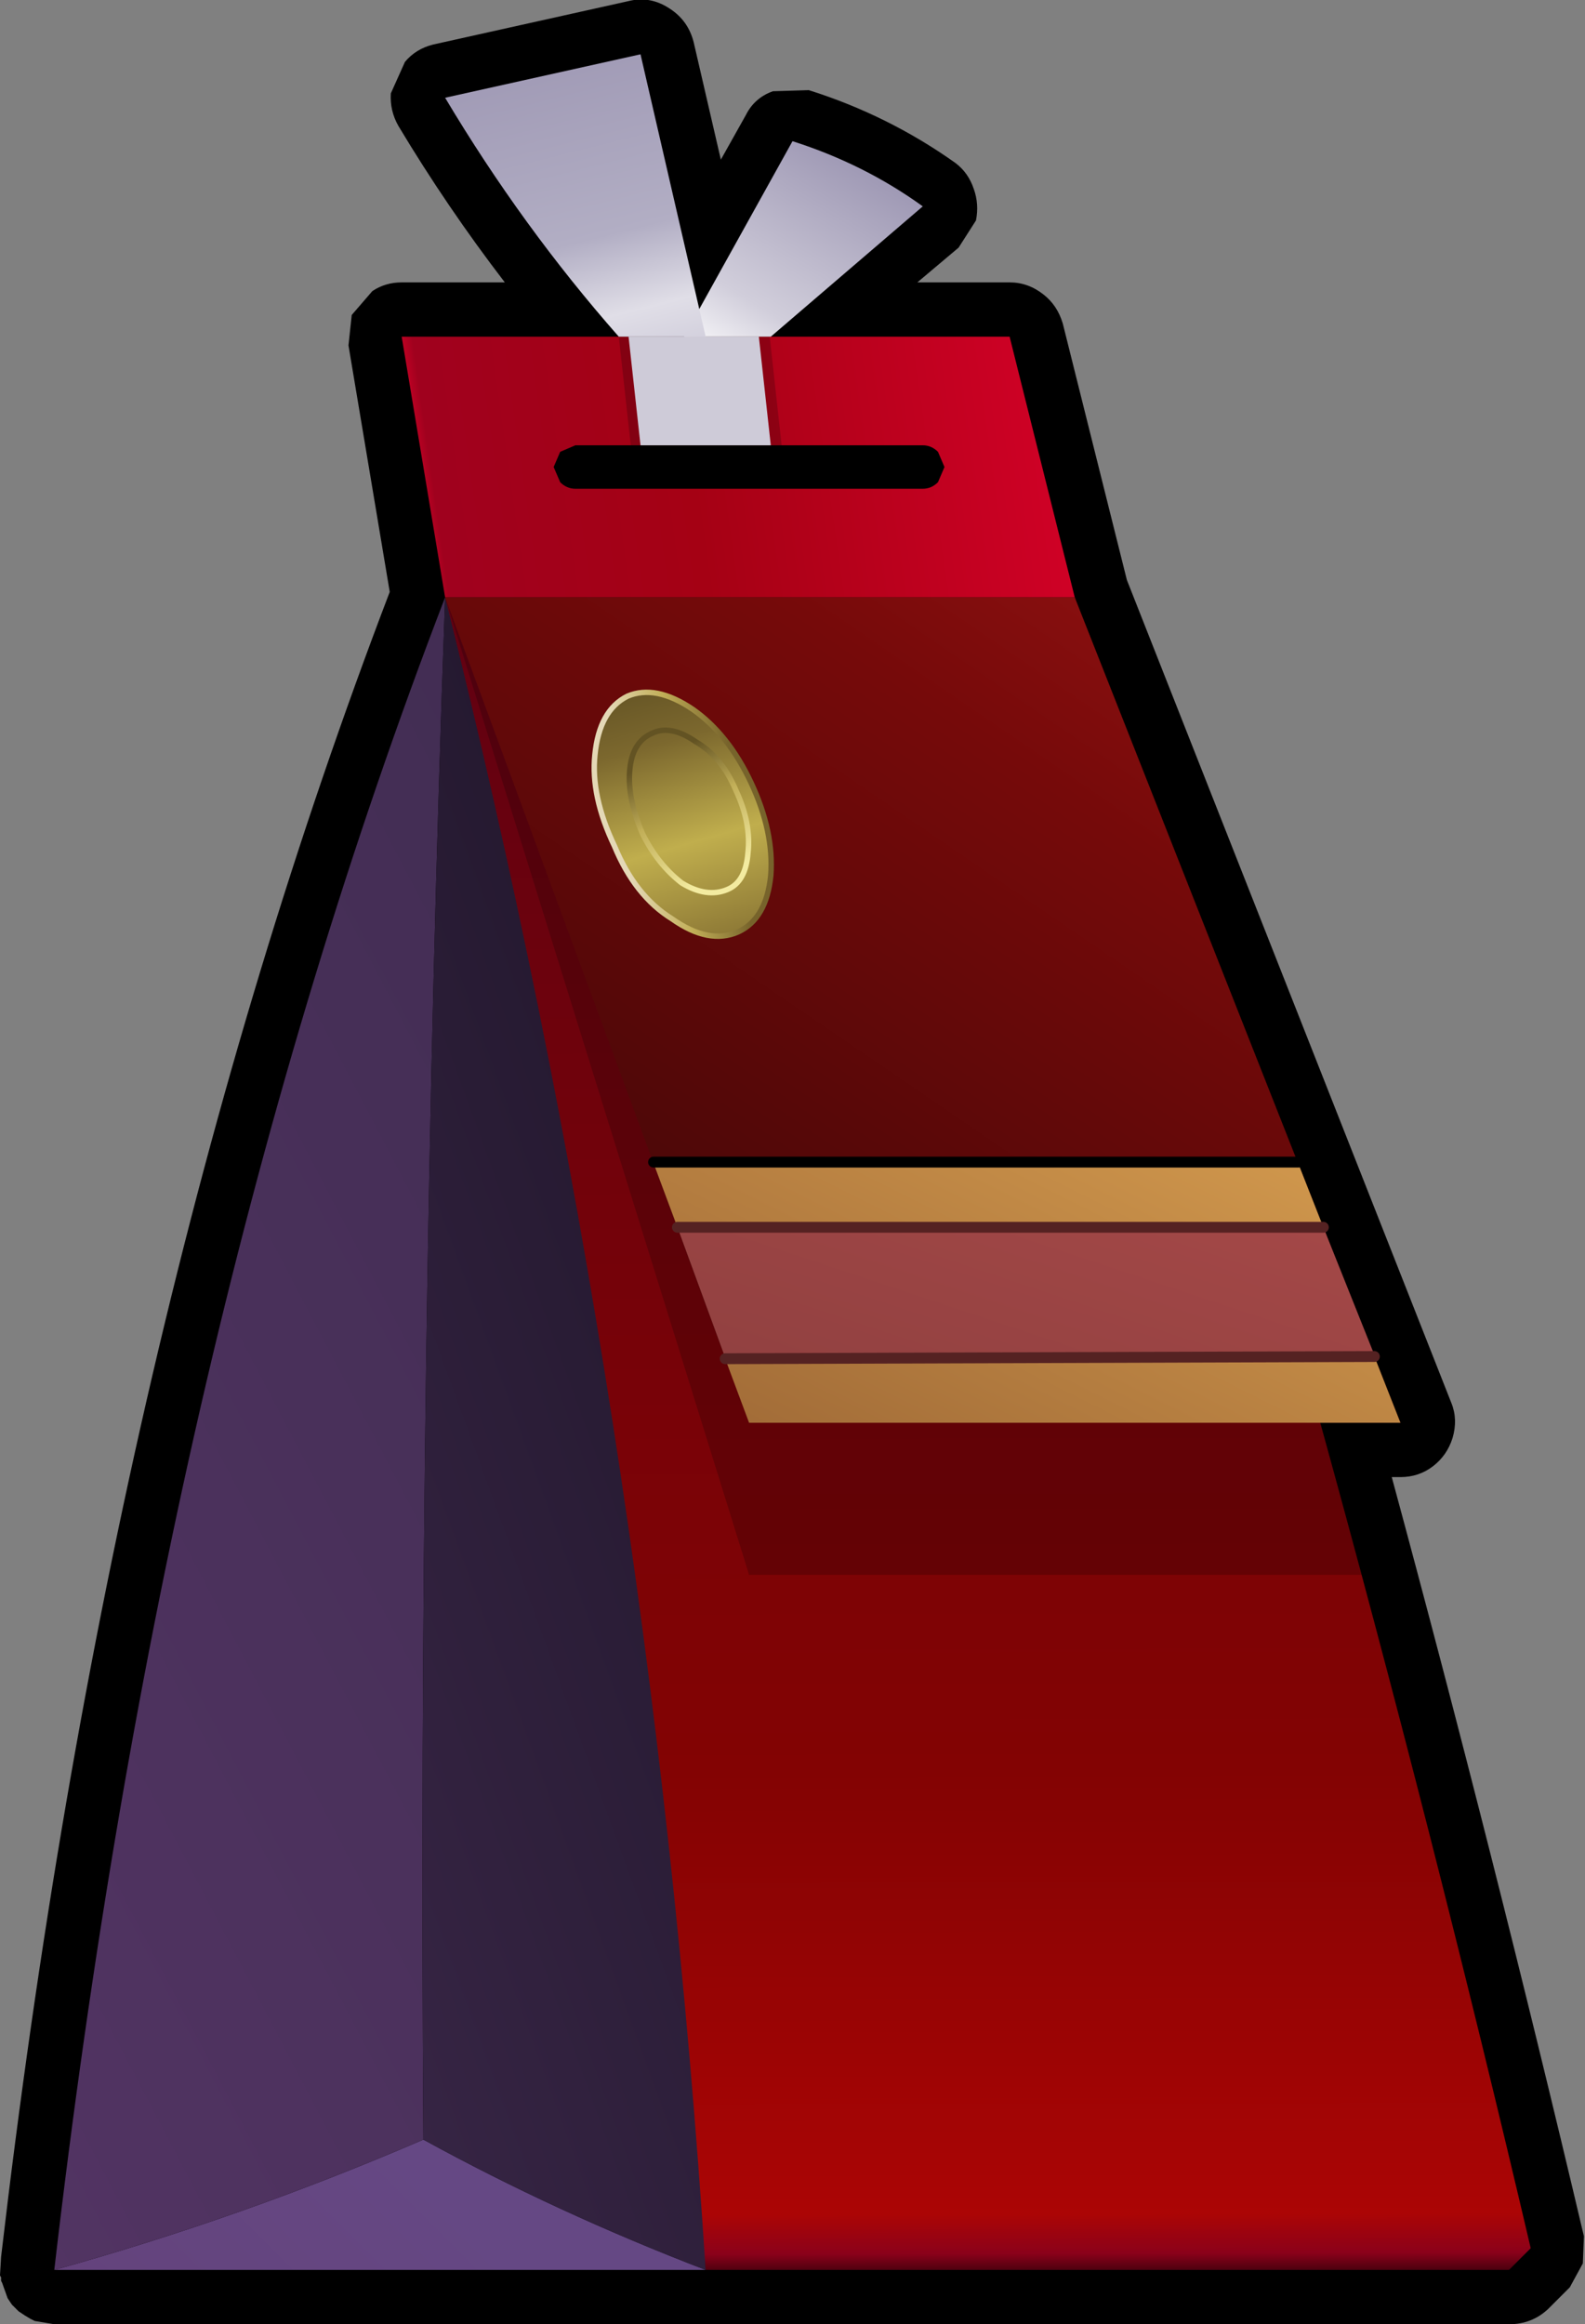 <?xml version="1.0" encoding="UTF-8" standalone="no"?>
<svg xmlns:xlink="http://www.w3.org/1999/xlink" height="107.0px" width="73.0px" xmlns="http://www.w3.org/2000/svg">
  <rect width="100%" height="100%" fill="#808080" stroke="none"/>
  <g transform="matrix(1.0, 0.0, 0.0, 1.0, 36.5, 54.5)">
    <path d="M15.4 -27.8 L30.35 10.1 Q30.65 10.85 30.4 11.7 30.15 12.5 29.5 13.0 28.85 13.5 28.0 13.5 L27.6 13.5 Q32.3 30.85 36.45 48.45 L36.4 49.7 35.8 50.8 34.8 51.8 Q34.05 52.5 33.0 52.5 L-34.0 52.5 -34.9 52.35 -35.1 52.25 -35.35 52.1 -35.65 51.9 -35.95 51.6 -36.15 51.3 -36.4 50.6 -36.45 50.5 -36.45 50.35 -36.5 50.25 -36.45 49.4 Q-31.45 6.5 -18.55 -27.25 L-20.45 -38.6 -20.3 -40.0 -19.35 -41.1 Q-18.75 -41.5 -18.0 -41.5 L-13.25 -41.5 Q-15.9 -44.95 -18.15 -48.7 -18.55 -49.4 -18.5 -50.2 L-17.85 -51.65 Q-17.35 -52.25 -16.55 -52.45 L-7.55 -54.45 Q-6.55 -54.7 -5.65 -54.1 -4.8 -53.55 -4.55 -52.55 L-3.3 -47.15 -2.15 -49.2 Q-1.75 -50.0 -0.9 -50.3 L0.75 -50.35 Q4.4 -49.2 7.5 -47.0 8.1 -46.55 8.35 -45.8 8.6 -45.1 8.45 -44.35 L7.65 -43.1 5.75 -41.5 10.0 -41.5 Q10.85 -41.5 11.55 -40.95 12.2 -40.45 12.45 -39.6 L15.4 -27.8" fill="#000000" fill-rule="evenodd" stroke="none"/>
    <path d="M-34.0 50.0 Q-25.35 47.6 -17.0 44.0 -10.9 47.35 -4.0 50.0 L-34.0 50.0" fill="url(#gradient0)" fill-rule="evenodd" stroke="none"/>
    <path d="M-34.0 50.0 Q-29.0 6.8 -16.0 -27.0 -17.25 8.1 -17.0 44.0 -25.35 47.6 -34.0 50.0" fill="url(#gradient1)" fill-rule="evenodd" stroke="none"/>
    <path d="M-4.0 50.0 Q-10.9 47.35 -17.0 44.0 -17.25 8.1 -16.0 -27.0 -4.9 10.05 -4.0 50.0" fill="url(#gradient2)" fill-rule="evenodd" stroke="none"/>
    <path d="M13.0 -27.0 L-16.0 -27.0 -18.0 -39.0 10.0 -39.0 13.0 -27.0 M6.7 -33.7 Q6.4 -34.0 6.0 -34.0 L-10.0 -34.0 -10.7 -33.7 -11.0 -33.0 -10.7 -32.3 Q-10.4 -32.0 -10.0 -32.0 L6.0 -32.0 Q6.4 -32.0 6.7 -32.3 L7.0 -33.0 6.7 -33.7" fill="url(#gradient3)" fill-rule="evenodd" stroke="none"/>
    <path d="M-7.0 -39.0 L-2.05 -39.0 -1.05 -39.0 -0.5 -34.0 -7.45 -34.0 -8.0 -39.0 -7.0 -39.0" fill="#000000" fill-opacity="0.2" fill-rule="evenodd" stroke="none"/>
    <path d="M-7.55 -39.0 L-1.55 -39.0 -1.0 -34.0 -7.0 -34.0 -7.55 -39.0" fill="#cecbd8" fill-rule="evenodd" stroke="none"/>
    <path d="M6.0 -45.0 L-1.0 -39.0 -5.0 -39.0 0.0 -48.0 Q3.3 -46.95 6.0 -45.0" fill="url(#gradient4)" fill-rule="evenodd" stroke="none"/>
    <path d="M-7.0 -52.0 L-4.0 -39.0 -8.0 -39.0 Q-12.45 -44.05 -16.0 -50.0 L-7.0 -52.0" fill="url(#gradient5)" fill-rule="evenodd" stroke="none"/>
    <path d="M13.0 -27.0 Q24.95 10.4 34.0 49.0 L33.0 50.0 -4.0 50.0 Q-6.55 10.55 -16.0 -27.0 L13.0 -27.0" fill="url(#gradient6)" fill-rule="evenodd" stroke="none"/>
    <path d="M28.0 18.0 L-2.0 18.0 -16.0 -27.0 12.0 -25.0 28.0 18.0" fill="#000000" fill-opacity="0.2" fill-rule="evenodd" stroke="none"/>
    <path d="M-16.0 -27.0 L13.0 -27.0 28.0 11.0 -2.0 11.0 -16.0 -27.0" fill="url(#gradient7)" fill-rule="evenodd" stroke="none"/>
    <path d="M26.85 8.0 L-3.1 8.0 -5.3 2.0 24.45 2.0 26.85 8.0" fill="url(#gradient8)" fill-rule="evenodd" stroke="none"/>
    <path d="M26.8 7.95 L28.0 11.0 -2.0 11.0 -3.1 8.05 26.8 7.95 M-6.4 -0.95 L23.25 -1.05 24.45 2.0 -5.3 2.0 -6.4 -0.95" fill="url(#gradient9)" fill-rule="evenodd" stroke="none"/>
    <path d="M-3.1 8.05 L26.8 7.95" fill="none" stroke="#552222" stroke-linecap="round" stroke-linejoin="round" stroke-width="0.5"/>
    <path d="M23.3 -1.0 L-6.4 -1.0" fill="none" stroke="#000000" stroke-linecap="round" stroke-linejoin="round" stroke-width="0.5"/>
    <path d="M24.45 2.0 L-5.3 2.0" fill="none" stroke="#552222" stroke-linecap="round" stroke-linejoin="round" stroke-width="0.5"/>
    <path d="M-2.5 -11.6 Q-3.85 -11.0 -5.55 -12.2 -7.25 -13.25 -8.2 -15.55 -9.3 -17.85 -9.1 -19.75 -8.9 -21.8 -7.6 -22.45 -6.3 -23.0 -4.6 -21.85 -2.95 -20.7 -1.9 -18.45 -0.85 -16.2 -1.0 -14.2 -1.2 -12.2 -2.5 -11.6" fill="url(#gradient10)" fill-rule="evenodd" stroke="none"/>
    <path d="M-1.0 -14.2 Q-1.2 -12.2 -2.5 -11.6 -3.85 -11.0 -5.55 -12.2 -7.25 -13.25 -8.2 -15.55 -9.3 -17.85 -9.1 -19.75 -8.9 -21.8 -7.6 -22.45 -6.3 -23.0 -4.6 -21.85 -2.95 -20.7 -1.9 -18.45 -0.85 -16.2 -1.0 -14.2 Z" fill="none" stroke="url(#gradient11)" stroke-linecap="round" stroke-linejoin="round" stroke-width="0.25"/>
    <path d="M-2.05 -15.25 Q-2.15 -13.9 -3.0 -13.55 -3.95 -13.15 -5.1 -13.85 -6.2 -14.7 -6.9 -16.1 -7.6 -17.7 -7.5 -19.0 -7.4 -20.35 -6.45 -20.75 -5.6 -21.15 -4.45 -20.35 -3.25 -19.65 -2.6 -18.1 -1.9 -16.6 -2.05 -15.25 Z" fill="none" stroke="url(#gradient12)" stroke-linecap="round" stroke-linejoin="round" stroke-width="0.25"/>
  </g>
  <defs>
    <linearGradient gradientTransform="matrix(0.011, -0.011, 0.003, 0.003, -19.0, 47.0)" gradientUnits="userSpaceOnUse" id="gradient0" spreadMethod="pad" x1="-819.2" x2="819.2">
      <stop offset="0.012" stop-color="#64437c"/>
      <stop offset="0.6" stop-color="#654884"/>
    </linearGradient>
    <linearGradient gradientTransform="matrix(0.029, -0.015, 0.022, 0.042, -25.0, 11.5)" gradientUnits="userSpaceOnUse" id="gradient1" spreadMethod="pad" x1="-819.2" x2="819.2">
      <stop offset="0.0" stop-color="#523463"/>
      <stop offset="1.0" stop-color="#422d53"/>
    </linearGradient>
    <linearGradient gradientTransform="matrix(-0.017, 0.006, -0.016, -0.044, -14.05, 13.8)" gradientUnits="userSpaceOnUse" id="gradient2" spreadMethod="pad" x1="-819.2" x2="819.2">
      <stop offset="0.0" stop-color="#23182e"/>
      <stop offset="1.0" stop-color="#372545"/>
    </linearGradient>
    <linearGradient gradientTransform="matrix(-0.018, 0.003, -0.001, -0.007, -2.5, -33.0)" gradientUnits="userSpaceOnUse" id="gradient3" spreadMethod="pad" x1="-819.2" x2="819.2">
      <stop offset="0.0" stop-color="#d00126"/>
      <stop offset="0.573" stop-color="#a50114"/>
      <stop offset="0.969" stop-color="#a0011e"/>
      <stop offset="1.0" stop-color="#d90228"/>
    </linearGradient>
    <linearGradient gradientTransform="matrix(-0.004, 0.006, -0.005, -0.003, 1.4, -41.2)" gradientUnits="userSpaceOnUse" id="gradient4" spreadMethod="pad" x1="-819.2" x2="819.2">
      <stop offset="0.0" stop-color="#9e98b4"/>
      <stop offset="0.686" stop-color="#d1cedb"/>
      <stop offset="1.0" stop-color="#ffffff"/>
    </linearGradient>
    <linearGradient gradientTransform="matrix(0.002, 0.009, -0.008, 0.002, -9.85, -44.0)" gradientUnits="userSpaceOnUse" id="gradient5" spreadMethod="pad" x1="-819.2" x2="819.2">
      <stop offset="0.0" stop-color="#a19bb6"/>
      <stop offset="0.541" stop-color="#b2aec4"/>
      <stop offset="0.784" stop-color="#e0dee7"/>
      <stop offset="0.988" stop-color="#ccc9d8"/>
    </linearGradient>
    <linearGradient gradientTransform="matrix(-1.0E-4, -0.048, 0.047, -1.0E-4, 9.0, 11.5)" gradientUnits="userSpaceOnUse" id="gradient6" spreadMethod="pad" x1="-819.2" x2="819.2">
      <stop offset="0.0" stop-color="#0d0003"/>
      <stop offset="0.02" stop-color="#8b011a"/>
      <stop offset="0.043" stop-color="#ab0505"/>
      <stop offset="0.302" stop-color="#830303"/>
      <stop offset="1.0" stop-color="#610112"/>
    </linearGradient>
    <linearGradient gradientTransform="matrix(0.014, -0.022, 0.019, 0.013, 6.0, -8.0)" gradientUnits="userSpaceOnUse" id="gradient7" spreadMethod="pad" x1="-819.2" x2="819.2">
      <stop offset="0.071" stop-color="#450707"/>
      <stop offset="0.78" stop-color="#760a0a"/>
      <stop offset="1.0" stop-color="#8b1010"/>
    </linearGradient>
    <linearGradient gradientTransform="matrix(-0.005, 0.013, -0.003, -0.001, 11.0, 4.95)" gradientUnits="userSpaceOnUse" id="gradient8" spreadMethod="pad" x1="-819.2" x2="819.2">
      <stop offset="0.0" stop-color="#a94a49"/>
      <stop offset="0.984" stop-color="#8d3f3f"/>
    </linearGradient>
    <linearGradient gradientTransform="matrix(-0.009, 0.012, -0.002, -0.001, 8.5, 3.0)" gradientUnits="userSpaceOnUse" id="gradient9" spreadMethod="pad" x1="-819.2" x2="819.2">
      <stop offset="0.0" stop-color="#c8955b"/>
      <stop offset="0.0" stop-color="#d39a4e"/>
      <stop offset="0.984" stop-color="#a36d38"/>
    </linearGradient>
    <linearGradient gradientTransform="matrix(-0.002, -0.008, 0.007, -0.002, -5.05, -17.0)" gradientUnits="userSpaceOnUse" id="gradient10" spreadMethod="pad" x1="-819.2" x2="819.2">
      <stop offset="0.0" stop-color="#857032"/>
      <stop offset="0.4" stop-color="#c0ae4d"/>
      <stop offset="0.753" stop-color="#7c682e"/>
      <stop offset="1.0" stop-color="#625224"/>
    </linearGradient>
    <linearGradient gradientTransform="matrix(0.005, -6.0E-4, 9.0E-4, 0.007, -5.05, -17.0)" gradientUnits="userSpaceOnUse" id="gradient11" spreadMethod="pad" x1="-819.2" x2="819.2">
      <stop offset="0.165" stop-color="#e4d8b6"/>
      <stop offset="0.471" stop-color="#c2af58"/>
      <stop offset="0.8" stop-color="#77632b"/>
    </linearGradient>
    <linearGradient gradientTransform="matrix(-0.003, -0.005, 0.004, -0.002, -4.8, -17.05)" gradientUnits="userSpaceOnUse" id="gradient12" spreadMethod="pad" x1="-819.2" x2="819.2">
      <stop offset="0.165" stop-color="#f3eba0"/>
      <stop offset="0.525" stop-color="#c2af58"/>
      <stop offset="0.8" stop-color="#635323"/>
    </linearGradient>
  </defs>
</svg>
